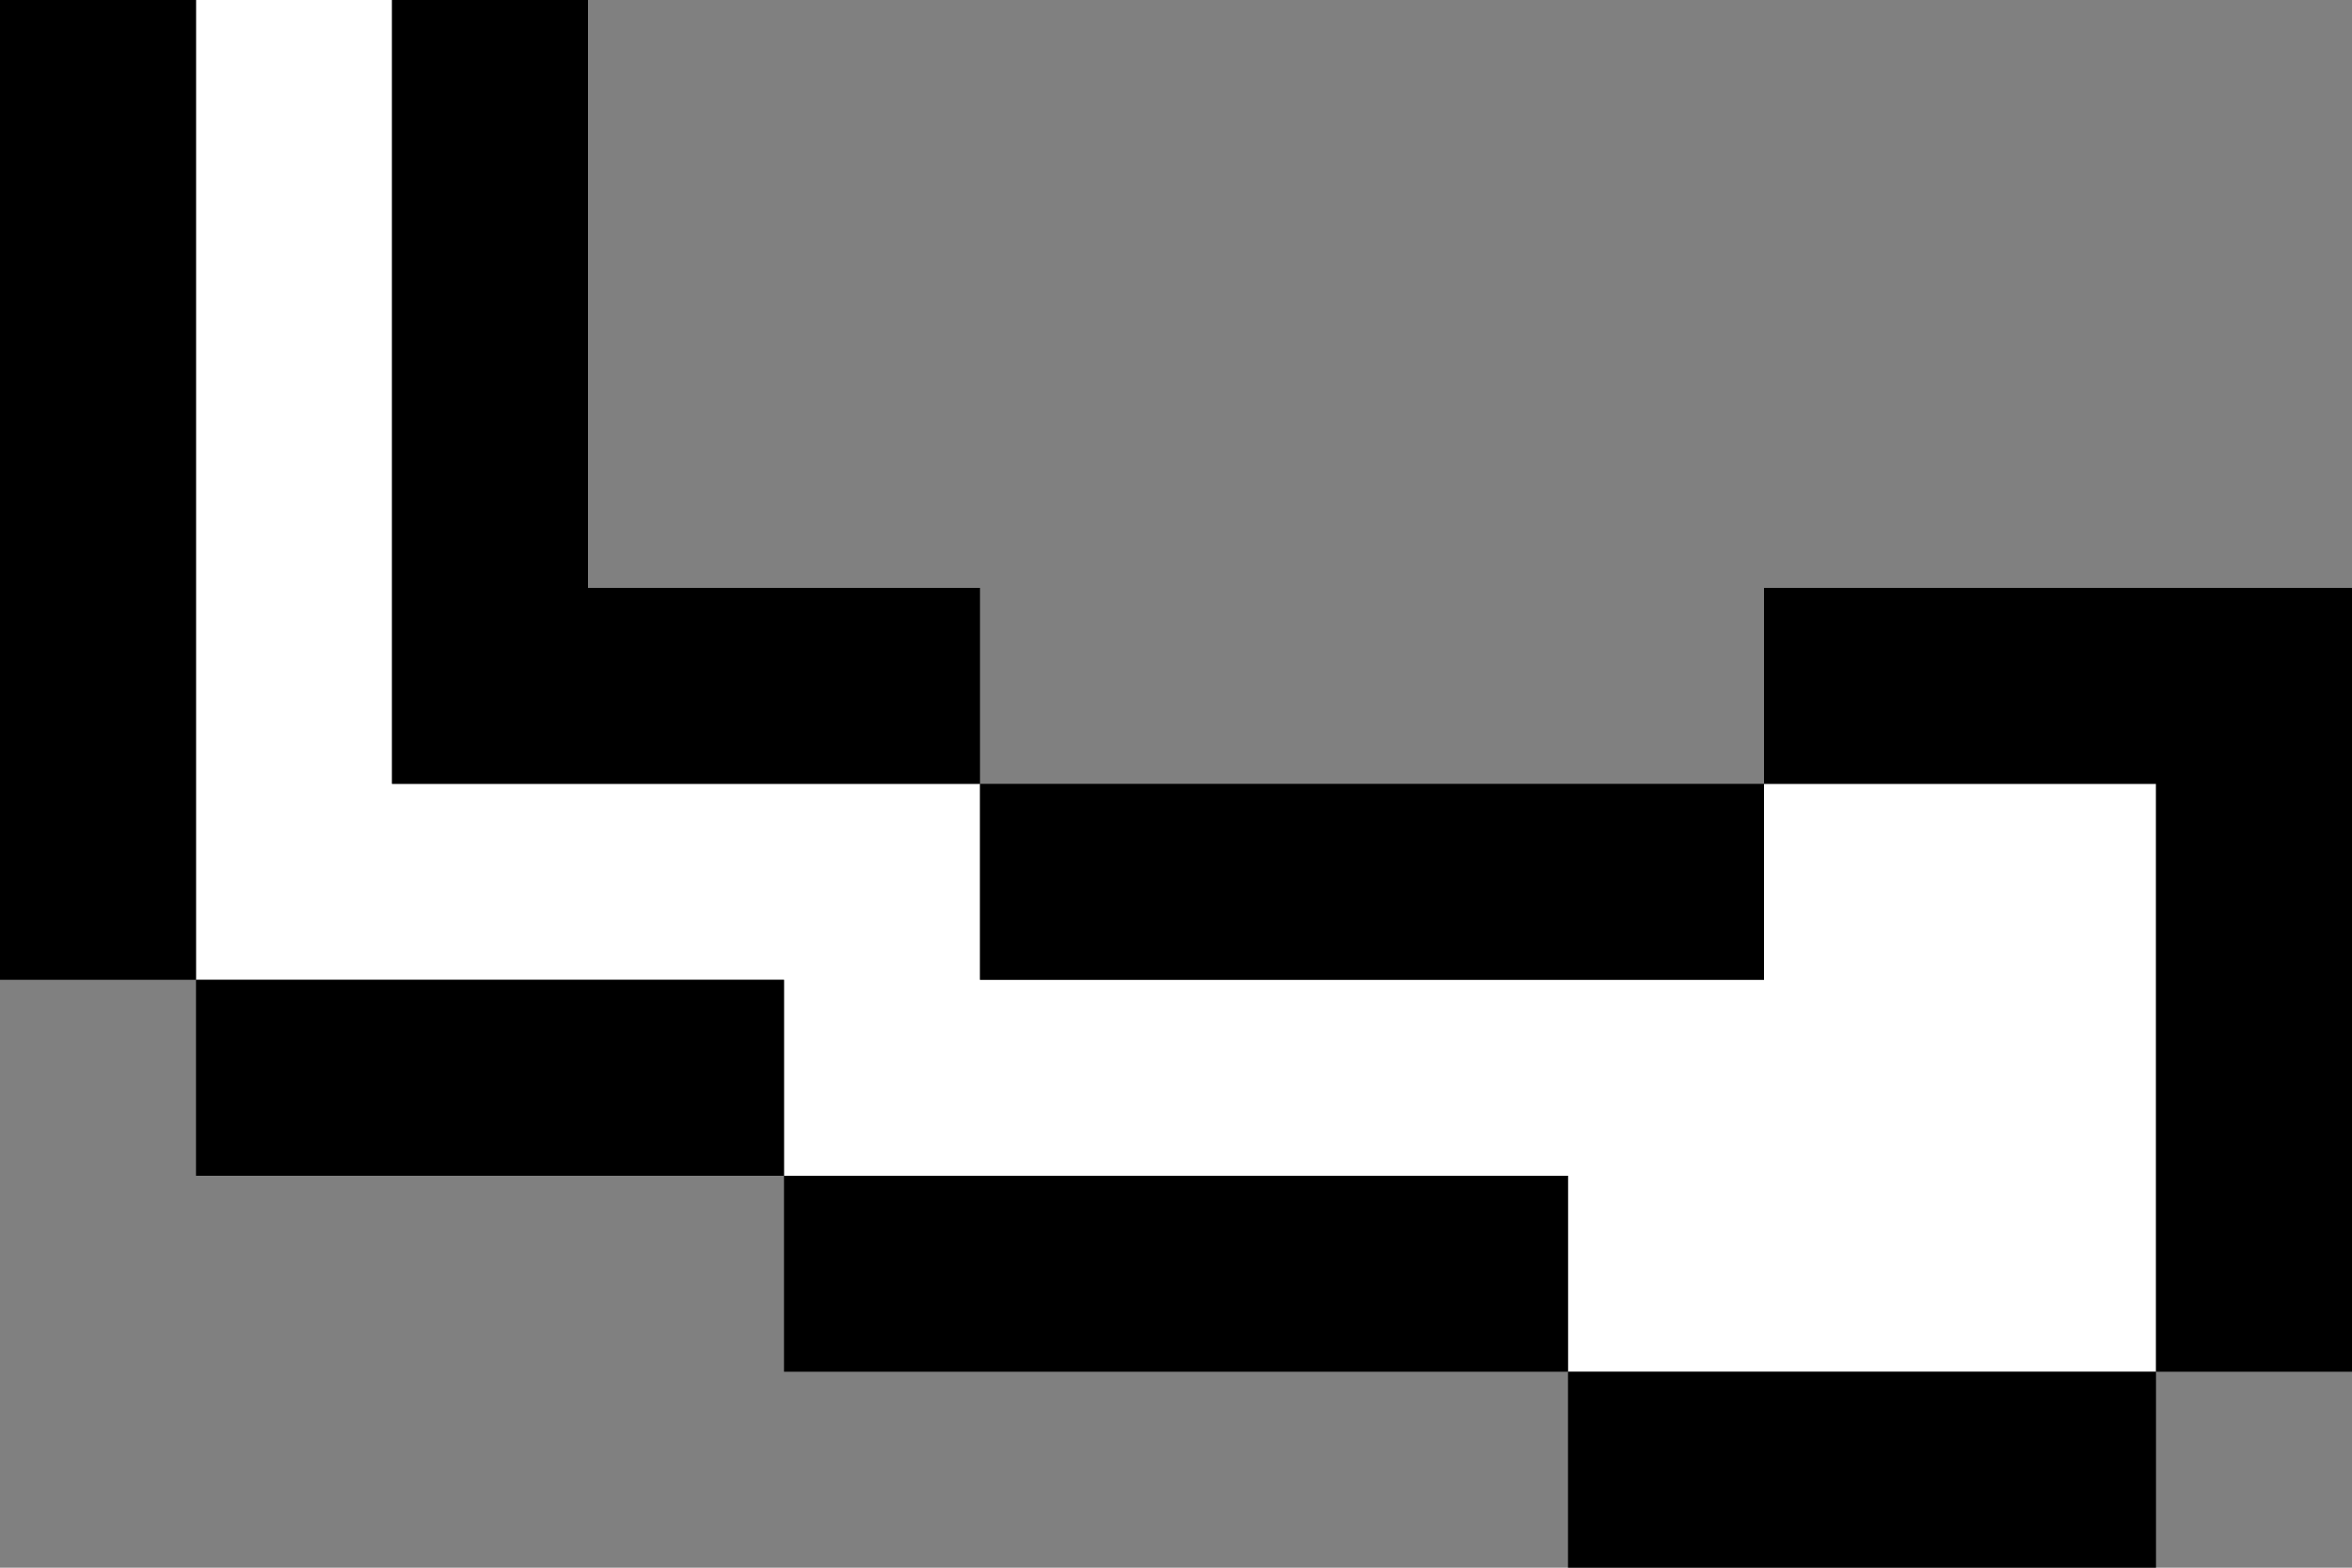 <?xml version="1.0" encoding="UTF-8" standalone="no"?>
<svg xmlns:ffdec="https://www.free-decompiler.com/flash" xmlns:xlink="http://www.w3.org/1999/xlink" ffdec:objectType="shape" height="8.0px" width="12.0px" xmlns="http://www.w3.org/2000/svg">
  <rect width="100%" height="100%" fill="#808080" stroke="none"/>
  <g transform="matrix(1.0, 0.0, 0.0, 1.0, -10.0, -21.15)">
    <path d="M11.0 21.15 L12.0 21.15 12.0 25.15 15.0 25.15 15.0 26.15 19.0 26.15 19.0 25.15 21.0 25.15 21.0 28.15 18.0 28.15 18.0 27.15 14.0 27.15 14.0 26.15 11.0 26.15 11.0 21.15" fill="#ffffff" fill-rule="evenodd" stroke="none"/>
    <path d="M12.0 21.15 L13.0 21.15 13.0 24.15 15.0 24.15 15.0 25.15 19.0 25.15 19.0 24.15 22.0 24.15 22.0 28.15 21.0 28.15 21.0 29.15 18.0 29.15 18.0 28.15 14.0 28.15 14.0 27.15 11.0 27.15 11.0 26.15 10.0 26.15 10.0 21.15 11.0 21.15 11.0 26.15 14.0 26.15 14.0 27.15 18.0 27.15 18.0 28.15 21.0 28.15 21.0 25.15 19.0 25.15 19.0 26.15 15.0 26.15 15.0 25.15 12.0 25.15 12.0 21.15" fill="#000000" fill-rule="evenodd" stroke="none"/>
  </g>
</svg>
